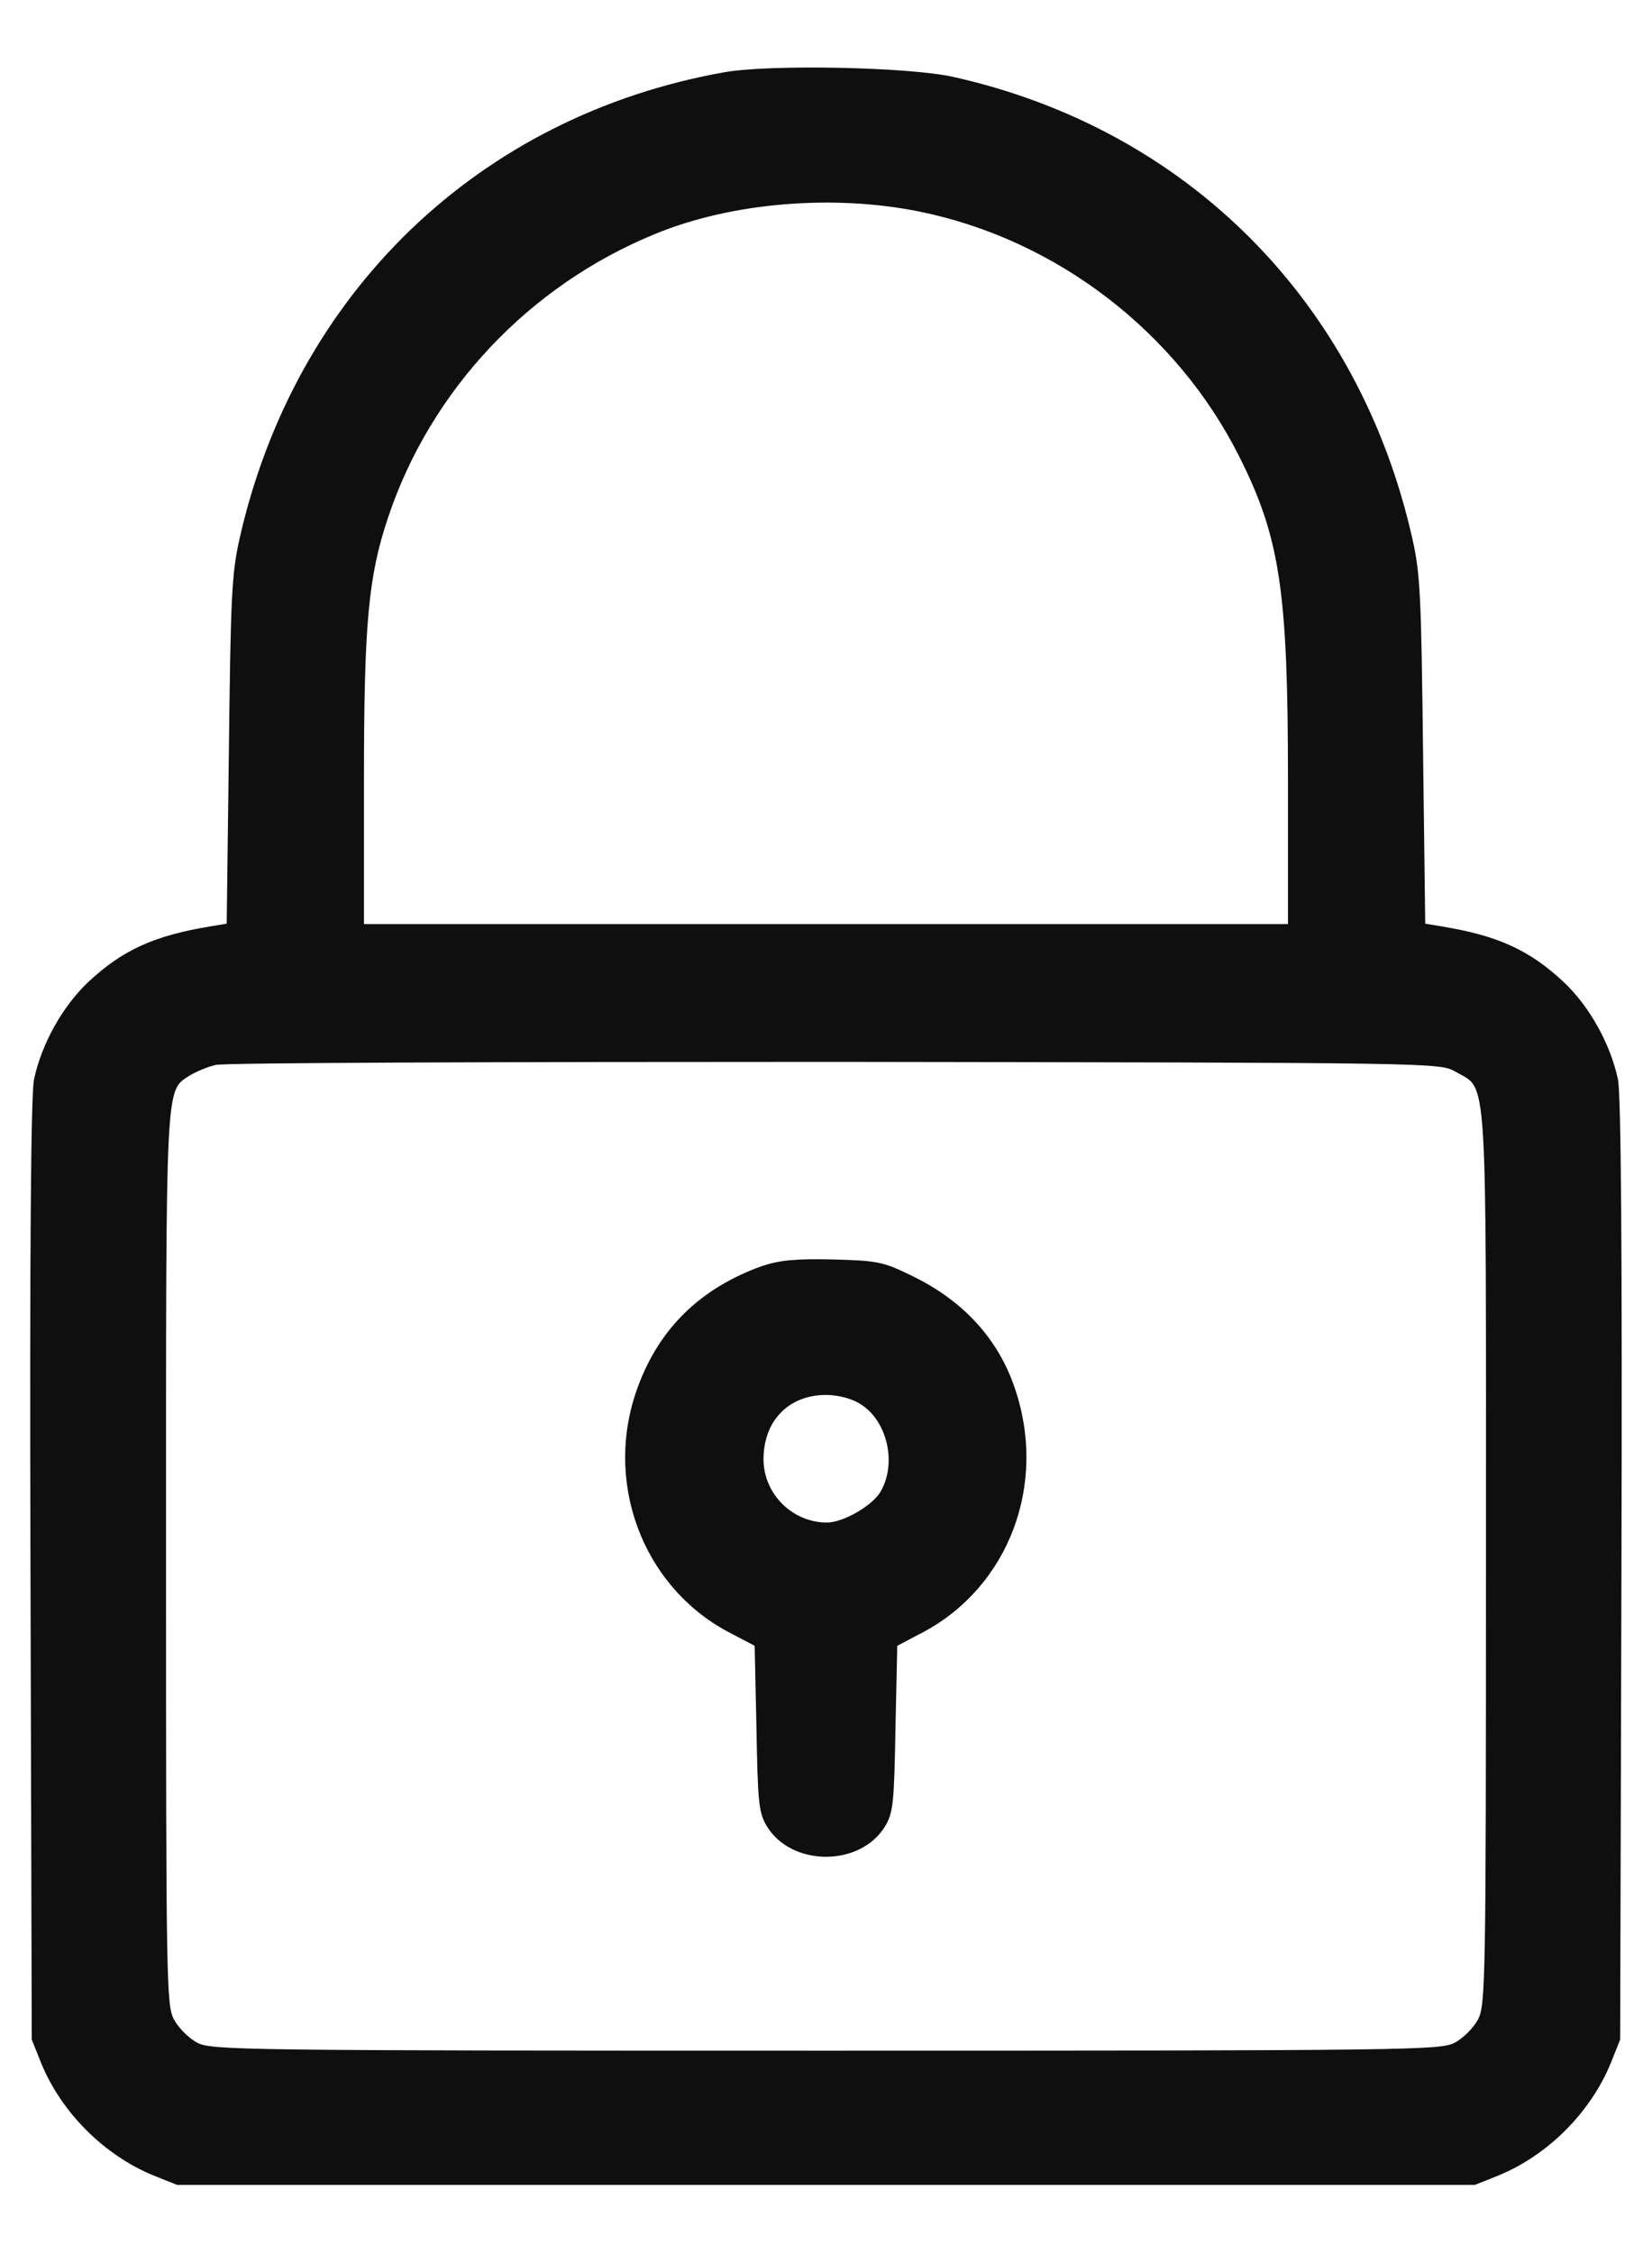 <svg width="22" height="30" viewBox="0 0 22 30" fill="none" xmlns="http://www.w3.org/2000/svg">
<path d="M9.652 0.961C6.377 1.541 3.927 3.902 3.189 7.178C3.084 7.646 3.072 7.969 3.048 10.002L3.019 12.299L2.808 12.334C2.058 12.457 1.636 12.645 1.173 13.078C0.828 13.406 0.552 13.904 0.453 14.373C0.412 14.584 0.394 16.594 0.406 20.918L0.423 27.158L0.552 27.48C0.822 28.131 1.384 28.693 2.035 28.963L2.357 29.092H11H19.642L19.965 28.963C20.615 28.693 21.177 28.131 21.447 27.48L21.576 27.158L21.593 20.918C21.605 16.594 21.587 14.584 21.547 14.373C21.447 13.904 21.172 13.406 20.826 13.078C20.363 12.645 19.941 12.457 19.191 12.334L18.98 12.299L18.951 10.002C18.927 7.969 18.916 7.646 18.81 7.178C18.101 4.02 15.816 1.723 12.699 1.025C12.107 0.891 10.261 0.855 9.652 0.961ZM12.248 2.818C14.064 3.188 15.664 4.412 16.502 6.076C17.047 7.16 17.152 7.869 17.152 10.383V12.305H11H4.847V10.383C4.847 8.291 4.906 7.67 5.17 6.885C5.738 5.191 7.045 3.803 8.72 3.117C9.74 2.695 11.099 2.584 12.248 2.818ZM19.379 14.268C19.818 14.525 19.789 14.098 19.789 20.742C19.789 26.391 19.783 26.701 19.683 26.889C19.625 27 19.484 27.141 19.373 27.199C19.185 27.299 18.804 27.305 11 27.305C3.195 27.305 2.814 27.299 2.627 27.199C2.515 27.141 2.375 27 2.316 26.889C2.216 26.701 2.211 26.391 2.211 20.754C2.211 14.315 2.199 14.537 2.527 14.32C2.615 14.268 2.767 14.203 2.873 14.18C2.972 14.15 6.687 14.139 11.117 14.139C19.103 14.15 19.174 14.15 19.379 14.268Z" fill="#0F0F0F"/>
<path d="M10.15 16.857C9.33 17.15 8.785 17.684 8.498 18.457C8.029 19.711 8.545 21.111 9.693 21.727L10.05 21.914L10.074 23.016C10.091 23.982 10.103 24.135 10.209 24.311C10.537 24.861 11.463 24.861 11.791 24.311C11.896 24.135 11.908 23.982 11.925 23.016L11.949 21.914L12.295 21.732C13.437 21.123 13.953 19.758 13.513 18.48C13.296 17.836 12.839 17.332 12.177 17.004C11.761 16.799 11.703 16.787 11.093 16.77C10.589 16.758 10.379 16.781 10.15 16.857ZM11.451 18.691C11.814 18.908 11.949 19.482 11.726 19.863C11.615 20.051 11.228 20.273 11.011 20.273C10.554 20.273 10.168 19.893 10.168 19.43C10.168 18.92 10.502 18.574 11 18.574C11.158 18.574 11.339 18.621 11.451 18.691Z" fill="#0F0F0F"/>
</svg>
